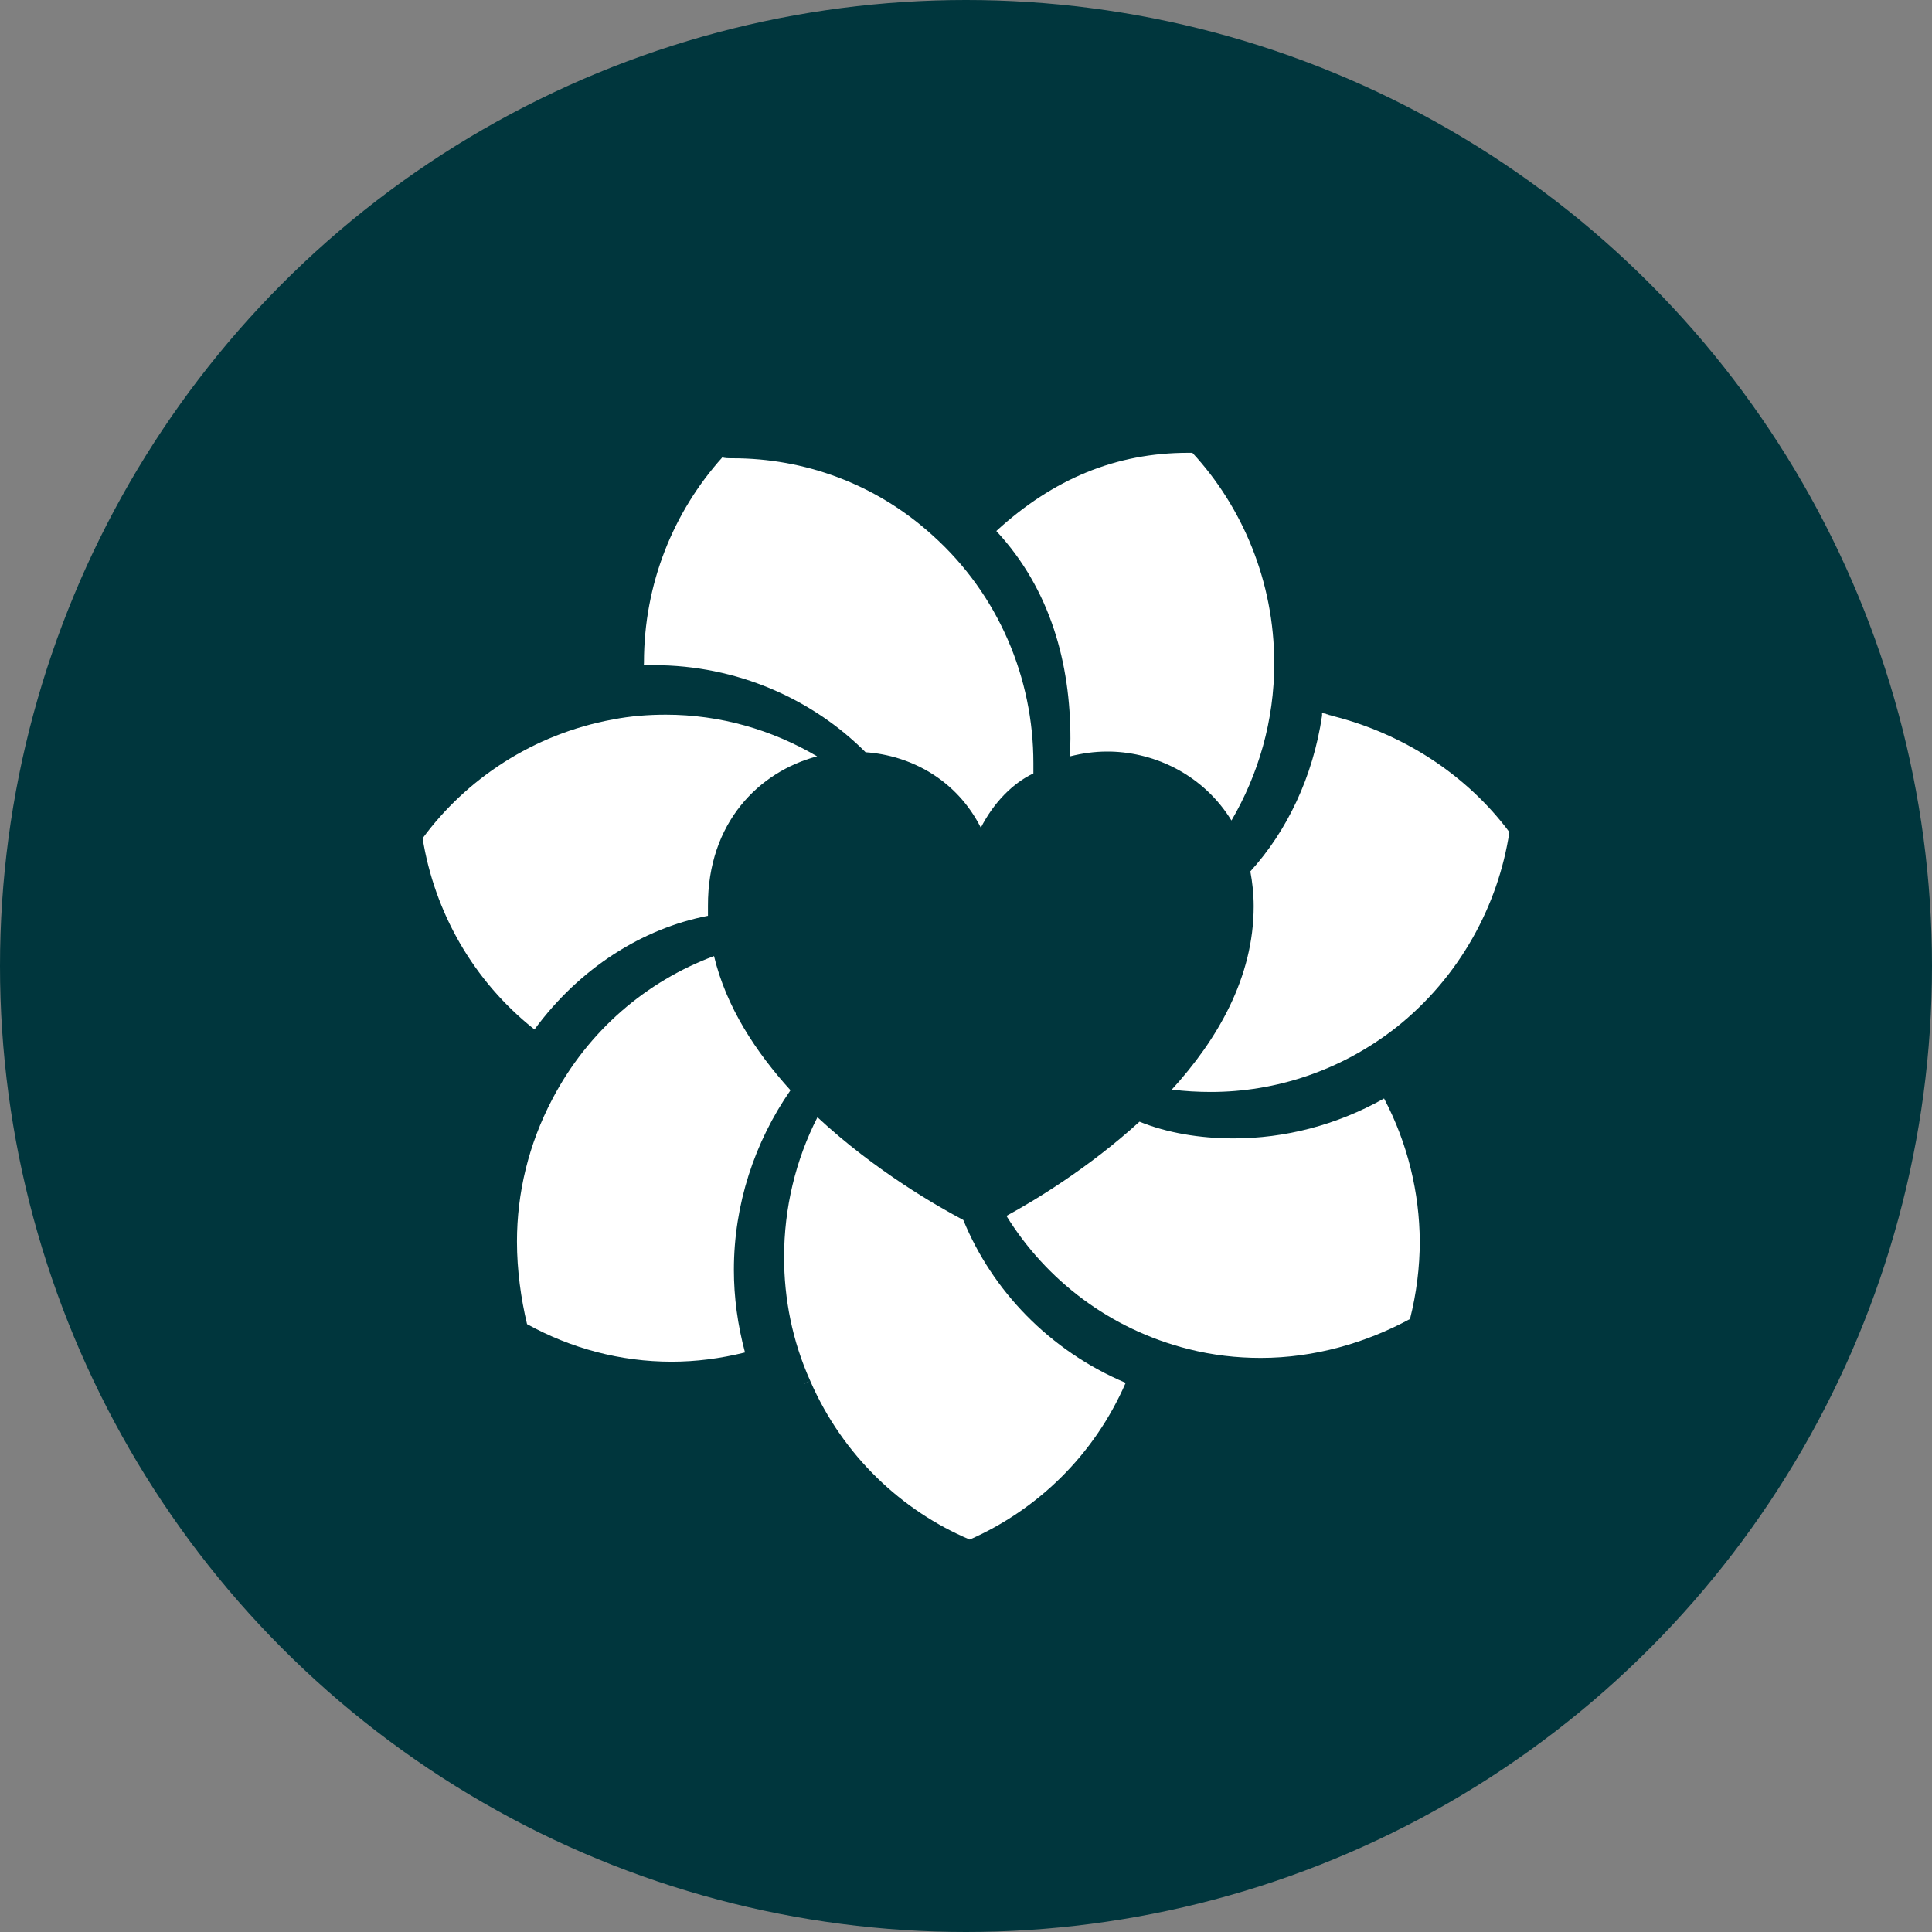 <svg width="64" height="64" viewBox="0 0 64 64" fill="none" xmlns="http://www.w3.org/2000/svg">
<rect x="0" y="0" width="64" height="64" fill="#808080" stroke="none"/>
<circle cx="32" cy="32" r="32" fill="#00363D"/>
<path d="M45.849 36.388C44.264 37.281 42.546 37.711 40.861 37.711C39.756 37.711 38.662 37.53 37.747 37.157C36.062 38.695 34.254 39.781 33.339 40.278C34.656 42.405 36.765 44.033 39.365 44.689C40.169 44.893 40.972 44.983 41.764 44.983C43.539 44.983 45.246 44.486 46.708 43.694C46.92 42.857 47.032 41.986 47.032 41.115C47.02 39.52 46.641 37.892 45.849 36.388Z" fill="white"/>
<path d="M44.153 23.72C44.03 23.686 43.918 23.641 43.795 23.607V23.619C43.929 23.652 44.03 23.698 44.153 23.72Z" fill="white"/>
<path d="M43.795 23.708C43.494 25.733 42.635 27.531 41.419 28.866C41.485 29.216 41.53 29.612 41.53 30.019C41.53 32.383 40.325 34.442 38.818 36.093C39.254 36.149 39.689 36.172 40.113 36.172C42.255 36.172 44.42 35.471 46.251 34.035C48.36 32.361 49.632 29.985 50 27.565C48.583 25.665 46.485 24.308 44.153 23.72C44.03 23.698 43.918 23.641 43.795 23.619L43.795 23.708Z" fill="white"/>
<path d="M42.211 21.978C42.211 19.253 41.151 16.787 39.499 15C39.455 15 39.399 15 39.354 15C36.977 15 34.89 15.86 33.004 17.59C34.812 19.535 35.459 22.001 35.459 24.467C35.459 24.67 35.448 24.862 35.448 25.055C35.85 24.953 36.263 24.896 36.665 24.896C36.698 24.896 36.732 24.896 36.776 24.896C38.327 24.93 39.89 25.711 40.794 27.181C41.686 25.654 42.211 23.878 42.211 21.978Z" fill="white"/>
<path d="M24.278 15.181C24.133 15.181 23.988 15.181 23.932 15.147C22.303 16.957 21.332 19.343 21.332 21.944C21.332 21.978 21.332 22.012 21.32 22.035C21.432 22.035 21.544 22.035 21.666 22.035C24.401 22.035 26.9 23.143 28.674 24.919C30.159 25.021 31.688 25.824 32.491 27.419C32.926 26.57 33.562 25.937 34.232 25.62C34.232 25.507 34.232 25.394 34.232 25.27C34.232 22.487 33.094 19.705 30.884 17.726C28.987 16.007 26.621 15.181 24.278 15.181Z" fill="white"/>
<path d="M27.068 25.055C25.572 24.173 23.854 23.675 22.057 23.675C21.477 23.675 20.885 23.72 20.305 23.833C17.649 24.32 15.44 25.813 14 27.769C14.391 30.201 15.663 32.486 17.705 34.103C19.2 32.067 21.287 30.755 23.452 30.337C23.452 30.235 23.452 30.122 23.452 30.009C23.441 27.26 25.137 25.564 27.068 25.055Z" fill="white"/>
<path d="M18.296 36.41C17.504 37.914 17.125 39.532 17.125 41.126C17.125 42.077 17.259 43.026 17.459 43.864C18.91 44.666 20.55 45.108 22.247 45.108C23.05 45.108 23.854 45.006 24.679 44.802C24.434 43.886 24.311 42.97 24.311 42.065C24.311 39.905 24.992 37.835 26.186 36.116C25.037 34.849 24.055 33.356 23.653 31.671C21.432 32.497 19.49 34.126 18.296 36.41Z" fill="white"/>
<path d="M26.733 45.797H26.722L26.621 45.853L26.733 45.797Z" fill="white"/>
<path d="M32.123 51C34.355 50.016 36.24 48.218 37.289 45.809C34.745 44.734 32.859 42.732 31.911 40.414C31.096 39.984 28.998 38.797 27.079 37.01C26.353 38.434 25.974 40.018 25.974 41.647C25.974 43.015 26.242 44.418 26.844 45.752C27.927 48.24 29.902 50.061 32.123 51Z" fill="white"/>
<path d="M26.833 45.752L26.722 45.797H26.733L26.833 45.752Z" fill="white"/>
</svg>
